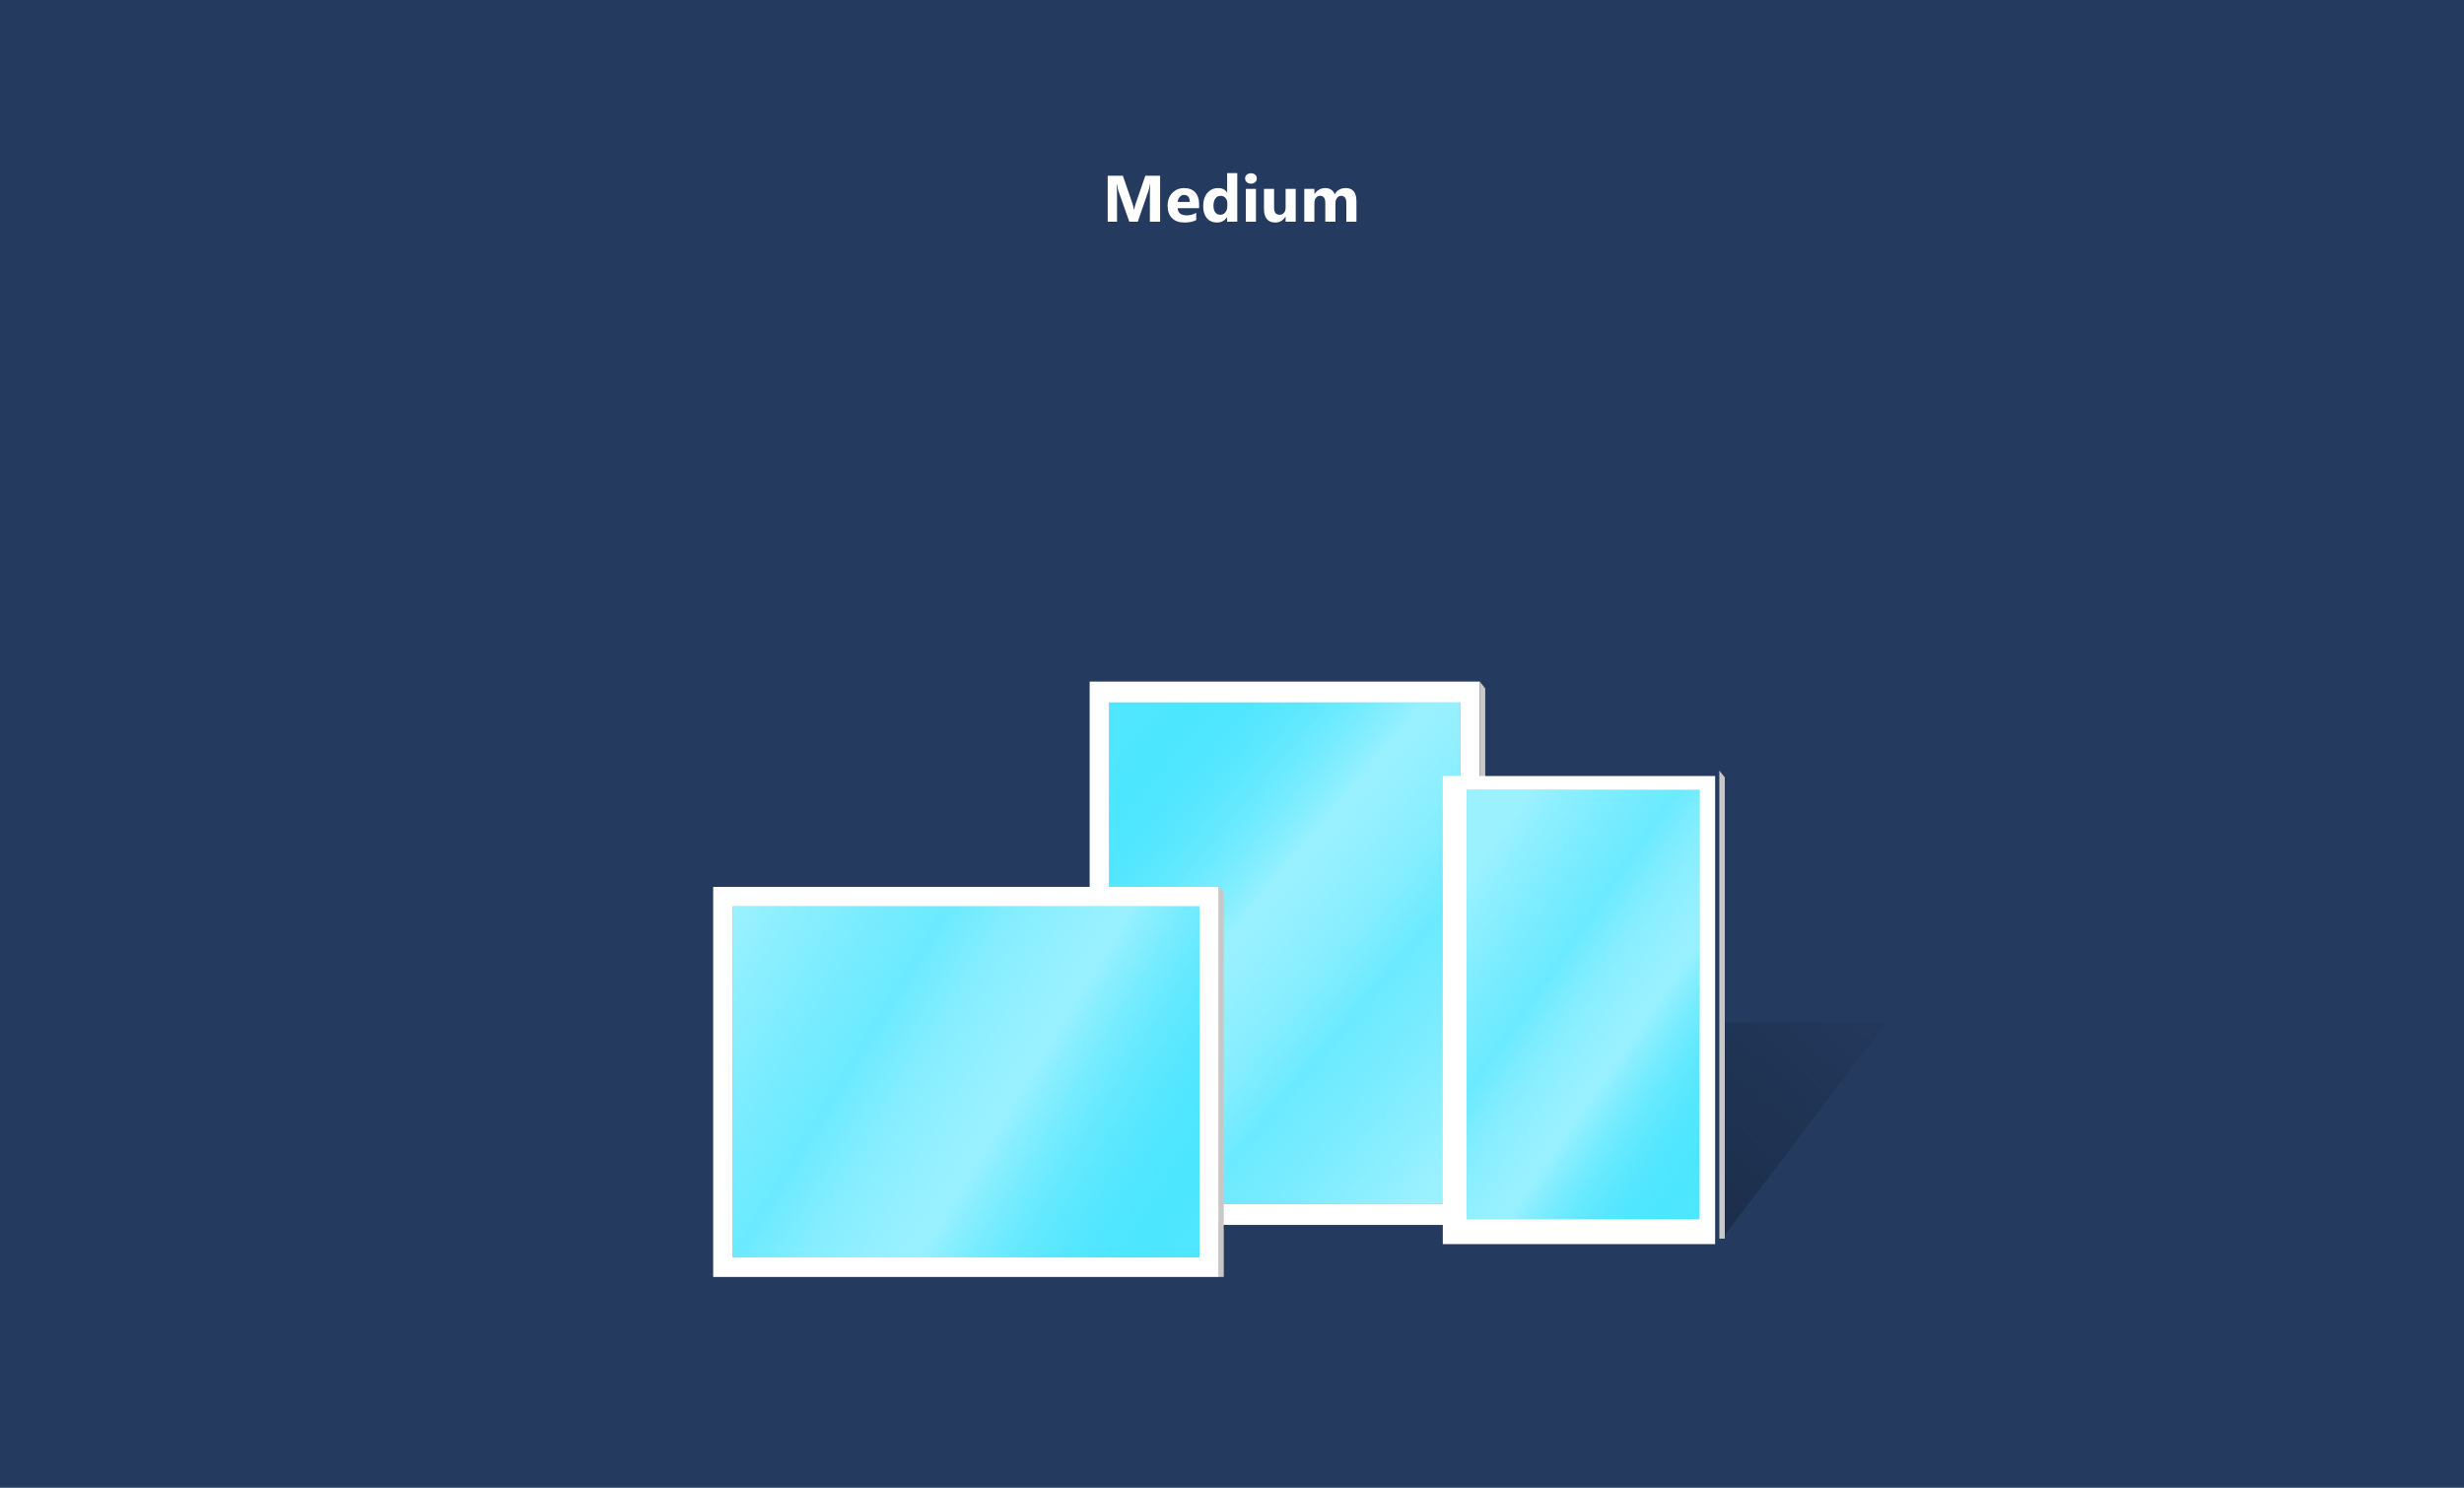 <svg width="1800" height="1087" viewBox="0 0 1800 1087" version="1.1" xmlns="http://www.w3.org/2000/svg" xmlns:xlink="http://www.w3.org/1999/xlink">
<title>medium</title>
<desc>Created using Figma</desc>
<g id="Canvas" transform="translate(6178 9123)">
<clipPath id="clip-0" clip-rule="evenodd">
<path d="M -6178 -9123L -4378 -9123L -4378 -8036L -6178 -8036L -6178 -9123Z" fill="#FFFFFF"/>
</clipPath>
<g id="medium" clip-path="url(#clip-0)">
<path d="M -6178 -9123L -4378 -9123L -4378 -8036L -6178 -8036L -6178 -9123Z" fill="#243A5E"/>
<g id="Vector">
<use xlink:href="#path0_fill" transform="translate(-4920 -8376)" fill="url(#paint0_linear)"/>
</g>
<g id="Vector">
<use xlink:href="#path0_fill" transform="translate(-5309 -8351)" fill="#1A2A45"/>
</g>
<g id="Rectangle 5.50">
<use xlink:href="#path1_fill" transform="matrix(5.938e-17 -1 1 6.31424e-17 -5382 -8228)" fill="#FFFFFF"/>
<mask id="mask0_outline_ins">
<use xlink:href="#path1_fill" fill="white" transform="matrix(5.938e-17 -1 1 6.31424e-17 -5382 -8228)"/>
</mask>
<g mask="url(#mask0_outline_ins)">
<use xlink:href="#path2_stroke_2x" transform="matrix(5.938e-17 -1 1 6.31424e-17 -5382 -8228)" fill="#F8F8F8"/>
</g>
</g>
<g id="Rectangle 5.51">
<use xlink:href="#path3_fill" transform="matrix(5.69869e-17 -1 1 6.57941e-17 -5367.75 -8243.27)" fill="#50E6FF"/>
<use xlink:href="#path3_fill" transform="matrix(5.69869e-17 -1 1 6.57941e-17 -5367.75 -8243.27)" fill="#50E6FF"/>
<use xlink:href="#path3_fill" transform="matrix(5.69869e-17 -1 1 6.57941e-17 -5367.75 -8243.27)" fill="url(#paint6_linear)"/>
</g>
<g id="Medium">
<use xlink:href="#path4_fill" transform="translate(-5373 -9013)" fill="#FFFFFF"/>
</g>
<g id="Group" filter="url(#filter0_dd)">
<g id="Rectangle 5.48">
<use xlink:href="#path5_fill" transform="translate(-5682 -8483)" fill="#FFFFFF"/>
<mask id="mask1_outline_ins">
<use xlink:href="#path5_fill" fill="white" transform="translate(-5682 -8483)"/>
</mask>
<g mask="url(#mask1_outline_ins)">
<use xlink:href="#path6_stroke_2x" transform="translate(-5682 -8483)" fill="#F8F8F8"/>
</g>
</g>
<g id="Rectangle 5.49">
<use xlink:href="#path7_fill" transform="translate(-5667.79 -8468.75)" fill="#50E6FF"/>
<use xlink:href="#path7_fill" transform="translate(-5667.79 -8468.75)" fill="#50E6FF"/>
<use xlink:href="#path7_fill" transform="translate(-5667.79 -8468.75)" fill="url(#paint12_linear)"/>
</g>
<g id="Rectangle 16.2">
<use xlink:href="#path8_fill" transform="translate(-5313 -8484)" fill="#C8C8C8"/>
</g>
</g>
<g id="Rectangle 16.4">
<use xlink:href="#path9_fill" transform="translate(-5097 -8625)" fill="#C8C8C8"/>
</g>
<g id="Rectangle 5.46" filter="url(#filter1_d)">
<use xlink:href="#path10_fill" transform="translate(-5121 -8560)" fill="#FFFFFF"/>
<mask id="mask2_outline_ins">
<use xlink:href="#path10_fill" fill="white" transform="translate(-5121 -8560)"/>
</mask>
<g mask="url(#mask2_outline_ins)">
<use xlink:href="#path11_stroke_2x" transform="translate(-5121 -8560)" fill="#F8F8F8"/>
</g>
</g>
<g id="Rectangle 5.47">
<use xlink:href="#path12_fill" transform="translate(-5106.53 -8545.75)" fill="#50E6FF"/>
<use xlink:href="#path12_fill" transform="translate(-5106.53 -8545.75)" fill="#50E6FF"/>
<use xlink:href="#path12_fill" transform="translate(-5106.53 -8545.75)" fill="url(#paint19_linear)"/>
</g>
<g id="Rectangle 16.3">
<use xlink:href="#path9_fill" transform="translate(-4922 -8560)" fill="#C8C8C8"/>
</g>
</g>
</g>
<defs>
<filter id="filter0_dd" filterUnits="userSpaceOnUse" x="-5687" y="-8490" width="408" height="307" color-interpolation-filters="sRGB">
<feFlood flood-opacity="0" result="BackgroundImageFix"/>
<feColorMatrix in="SourceAlpha" type="matrix" values="0 0 0 0 0 0 0 0 0 0 0 0 0 0 0 0 0 0 255 0"/>
<feOffset dx="20" dy="4"/>
<feGaussianBlur stdDeviation="5"/>
<feColorMatrix type="matrix" values="0 0 0 0 0.141 0 0 0 0 0.227 0 0 0 0 0.369 0 0 0 0.2 0"/>
<feBlend mode="normal" in2="BackgroundImageFix" result="effect1_dropShadow"/>
<feColorMatrix in="SourceAlpha" type="matrix" values="0 0 0 0 0 0 0 0 0 0 0 0 0 0 0 0 0 0 255 0"/>
<feOffset dx="5" dy="4"/>
<feGaussianBlur stdDeviation="5"/>
<feColorMatrix type="matrix" values="0 0 0 0 0 0 0 0 0 0 0 0 0 0 0 0 0 0 0.25 0"/>
<feBlend mode="normal" in2="effect1_dropShadow" result="effect2_dropShadow"/>
<feBlend mode="normal" in="SourceGraphic" in2="effect2_dropShadow" result="shape"/>
</filter>
<filter id="filter1_d" filterUnits="userSpaceOnUse" x="-5134" y="-8566" width="219" height="362" color-interpolation-filters="sRGB">
<feFlood flood-opacity="0" result="BackgroundImageFix"/>
<feColorMatrix in="SourceAlpha" type="matrix" values="0 0 0 0 0 0 0 0 0 0 0 0 0 0 0 0 0 0 255 0"/>
<feOffset dx="-3" dy="4"/>
<feGaussianBlur stdDeviation="5"/>
<feColorMatrix type="matrix" values="0 0 0 0 0 0 0 0 0 0 0 0 0 0 0 0 0 0 0.15 0"/>
<feBlend mode="normal" in2="BackgroundImageFix" result="effect1_dropShadow"/>
<feBlend mode="normal" in="SourceGraphic" in2="effect1_dropShadow" result="shape"/>
</filter>
<linearGradient id="paint0_linear" x1="0" y1="0" x2="1" y2="0" gradientUnits="userSpaceOnUse" gradientTransform="matrix(156 -168 127.595 118.481 -99.797 76.76)">
<stop offset="0" stop-color="#1B2D4A"/>
<stop offset="1" stop-color="#1B2D4A" stop-opacity="0"/>
</linearGradient>
<linearGradient id="paint6_linear" x1="0" y1="0" x2="1" y2="0" gradientUnits="userSpaceOnUse" gradientTransform="matrix(264 -284 454.899 383.246 -8.718 220.129)">
<stop offset="0" stop-color="#9CF1FF"/>
<stop offset="0.328" stop-color="#75EBFF" stop-opacity="0.729"/>
<stop offset="0.6" stop-color="#F0FDFF" stop-opacity="0.453"/>
<stop offset="1" stop-color="#00DBFF" stop-opacity="0"/>
</linearGradient>
<linearGradient id="paint12_linear" x1="0" y1="0" x2="1" y2="0" gradientUnits="userSpaceOnUse" gradientTransform="matrix(329.762 256.209 -340.666 562.074 170.421 -280.964)">
<stop offset="0" stop-color="#9CF1FF"/>
<stop offset="0.328" stop-color="#75EBFF" stop-opacity="0.729"/>
<stop offset="0.6" stop-color="#F0FDFF" stop-opacity="0.453"/>
<stop offset="1" stop-color="#00DBFF" stop-opacity="0"/>
</linearGradient>
<linearGradient id="paint19_linear" x1="0" y1="0" x2="1" y2="0" gradientUnits="userSpaceOnUse" gradientTransform="matrix(49.893 415.485 -477.079 688.116 353.072 -446.309)">
<stop offset="0" stop-color="#9CF1FF"/>
<stop offset="0.328" stop-color="#75EBFF" stop-opacity="0.729"/>
<stop offset="0.6" stop-color="#F0FDFF" stop-opacity="0.453"/>
<stop offset="1" stop-color="#00DBFF" stop-opacity="0"/>
</linearGradient>
<path id="path0_fill" d="M 118.781 1.605L 1.796 155.635C 1.217 156.398 0 155.988 0 155.03L 0 1C 0 0.448 0.448 0 1 0L 117.985 0C 118.812 0 119.281 0.946 118.781 1.605Z"/>
<path id="path1_fill" d="M 0 0L 397 0L 397 285L 0 285L 0 0Z"/>
<path id="path2_stroke_2x" d="M 0 0L 0 -1L -1 -1L -1 0L 0 0ZM 397 0L 398 0L 398 -1L 397 -1L 397 0ZM 397 285L 397 286L 398 286L 398 285L 397 285ZM 0 285L -1 285L -1 286L 0 286L 0 285ZM 0 1L 397 1L 397 -1L 0 -1L 0 1ZM 396 0L 396 285L 398 285L 398 0L 396 0ZM 397 284L 0 284L 0 286L 397 286L 397 284ZM 1 285L 1 0L -1 0L -1 285L 1 285Z"/>
<path id="path3_fill" d="M 0 0L 366.462 0L 366.462 256.5L 0 256.5L 0 0Z"/>
<path id="path4_fill" d="M 42.492 52L 35.016 52L 35.016 31.891C 35.016 29.719 35.109 27.32 35.297 24.695L 35.109 24.695C 34.719 26.758 34.367 28.242 34.055 29.148L 26.18 52L 19.992 52L 11.977 29.383C 11.758 28.773 11.406 27.211 10.922 24.695L 10.711 24.695C 10.914 28.008 11.016 30.914 11.016 33.414L 11.016 52L 4.195 52L 4.195 18.391L 15.281 18.391L 22.148 38.312C 22.695 39.906 23.094 41.508 23.344 43.117L 23.484 43.117C 23.906 41.258 24.352 39.641 24.82 38.266L 31.688 18.391L 42.492 18.391L 42.492 52ZM 70.969 42.109L 55.312 42.109C 55.562 45.594 57.758 47.336 61.898 47.336C 64.539 47.336 66.859 46.711 68.859 45.461L 68.859 50.805C 66.641 51.992 63.758 52.586 60.211 52.586C 56.336 52.586 53.328 51.516 51.188 49.375C 49.047 47.219 47.977 44.219 47.977 40.375C 47.977 36.391 49.133 33.234 51.445 30.906C 53.758 28.578 56.602 27.414 59.977 27.414C 63.477 27.414 66.18 28.453 68.086 30.531C 70.008 32.609 70.969 35.43 70.969 38.992L 70.969 42.109ZM 64.102 37.562C 64.102 34.125 62.711 32.406 59.93 32.406C 58.742 32.406 57.711 32.898 56.836 33.883C 55.977 34.867 55.453 36.094 55.266 37.562L 64.102 37.562ZM 98.859 52L 91.453 52L 91.453 48.695L 91.359 48.695C 89.672 51.289 87.195 52.586 83.93 52.586C 80.93 52.586 78.516 51.531 76.688 49.422C 74.859 47.297 73.945 44.336 73.945 40.539C 73.945 36.57 74.953 33.391 76.969 31C 78.984 28.609 81.625 27.414 84.891 27.414C 87.984 27.414 90.141 28.523 91.359 30.742L 91.453 30.742L 91.453 16.469L 98.859 16.469L 98.859 52ZM 91.594 40.328L 91.594 38.523C 91.594 36.961 91.141 35.664 90.234 34.633C 89.328 33.602 88.148 33.086 86.695 33.086C 85.055 33.086 83.773 33.734 82.852 35.031C 81.93 36.312 81.469 38.078 81.469 40.328C 81.469 42.438 81.914 44.062 82.805 45.203C 83.695 46.344 84.93 46.914 86.508 46.914C 88.008 46.914 89.227 46.312 90.164 45.109C 91.117 43.906 91.594 42.312 91.594 40.328ZM 108.844 24.203C 107.594 24.203 106.57 23.836 105.773 23.102C 104.977 22.352 104.578 21.438 104.578 20.359C 104.578 19.25 104.977 18.344 105.773 17.641C 106.57 16.938 107.594 16.586 108.844 16.586C 110.109 16.586 111.133 16.938 111.914 17.641C 112.711 18.344 113.109 19.25 113.109 20.359C 113.109 21.484 112.711 22.406 111.914 23.125C 111.133 23.844 110.109 24.203 108.844 24.203ZM 112.5 52L 105.094 52L 105.094 28L 112.5 28L 112.5 52ZM 141.539 52L 134.156 52L 134.156 48.344L 134.039 48.344C 132.211 51.172 129.766 52.586 126.703 52.586C 121.141 52.586 118.359 49.219 118.359 42.484L 118.359 28L 125.742 28L 125.742 41.828C 125.742 45.219 127.086 46.914 129.773 46.914C 131.102 46.914 132.164 46.453 132.961 45.531C 133.758 44.594 134.156 43.328 134.156 41.734L 134.156 28L 141.539 28L 141.539 52ZM 185.906 52L 178.523 52L 178.523 38.312C 178.523 34.828 177.242 33.086 174.68 33.086C 173.461 33.086 172.469 33.609 171.703 34.656C 170.938 35.703 170.555 37.008 170.555 38.57L 170.555 52L 163.148 52L 163.148 38.172C 163.148 34.781 161.891 33.086 159.375 33.086C 158.109 33.086 157.094 33.586 156.328 34.586C 155.578 35.586 155.203 36.945 155.203 38.664L 155.203 52L 147.797 52L 147.797 28L 155.203 28L 155.203 31.75L 155.297 31.75C 156.062 30.469 157.133 29.43 158.508 28.633C 159.898 27.82 161.414 27.414 163.055 27.414C 166.445 27.414 168.766 28.906 170.016 31.891C 171.844 28.906 174.531 27.414 178.078 27.414C 183.297 27.414 185.906 30.633 185.906 37.07L 185.906 52Z"/>
<path id="path5_fill" d="M 0 0L 369.474 0L 369.474 284.999L 0 284.999L 0 0Z"/>
<path id="path6_stroke_2x" d="M 0 0L 0 -1L -1 -1L -1 0L 0 0ZM 369.474 0L 370.474 0L 370.474 -1L 369.474 -1L 369.474 0ZM 369.474 284.999L 369.474 285.999L 370.474 285.999L 370.474 284.999L 369.474 284.999ZM 0 284.999L -1 284.999L -1 285.999L 0 285.999L 0 284.999ZM 0 1L 369.474 1L 369.474 -1L 0 -1L 0 1ZM 368.474 0L 368.474 284.999L 370.474 284.999L 370.474 0L 368.474 0ZM 369.474 283.999L 0 283.999L 0 285.999L 369.474 285.999L 369.474 283.999ZM 1 284.999L 1 0L -1 0L -1 284.999L 1 284.999Z"/>
<path id="path7_fill" d="M 0 0L 341.053 0L 341.053 256.499L 0 256.499L 0 0Z"/>
<path id="path8_fill" d="M 0 0L 4 4.998L 4 286L 0 286L 0 0Z"/>
<path id="path9_fill" d="M 0 0L 4 4.998L 4 342L 0 342L 0 0Z"/>
<path id="path10_fill" d="M 0 0L 198.947 0L 198.947 341.999L 0 341.999L 0 0Z"/>
<path id="path11_stroke_2x" d="M 0 0L 0 -1L -1 -1L -1 0L 0 0ZM 198.947 0L 199.947 0L 199.947 -1L 198.947 -1L 198.947 0ZM 198.947 341.999L 198.947 342.999L 199.947 342.999L 199.947 341.999L 198.947 341.999ZM 0 341.999L -1 341.999L -1 342.999L 0 342.999L 0 341.999ZM 0 1L 198.947 1L 198.947 -1L 0 -1L 0 1ZM 197.947 0L 197.947 341.999L 199.947 341.999L 199.947 0L 197.947 0ZM 198.947 340.999L 0 340.999L 0 342.999L 198.947 342.999L 198.947 340.999ZM 1 341.999L 1 0L -1 0L -1 341.999L 1 341.999Z"/>
<path id="path12_fill" d="M 0 0L 170.01 0L 170.01 313.499L 0 313.499L 0 0Z"/>
</defs>
</svg>
